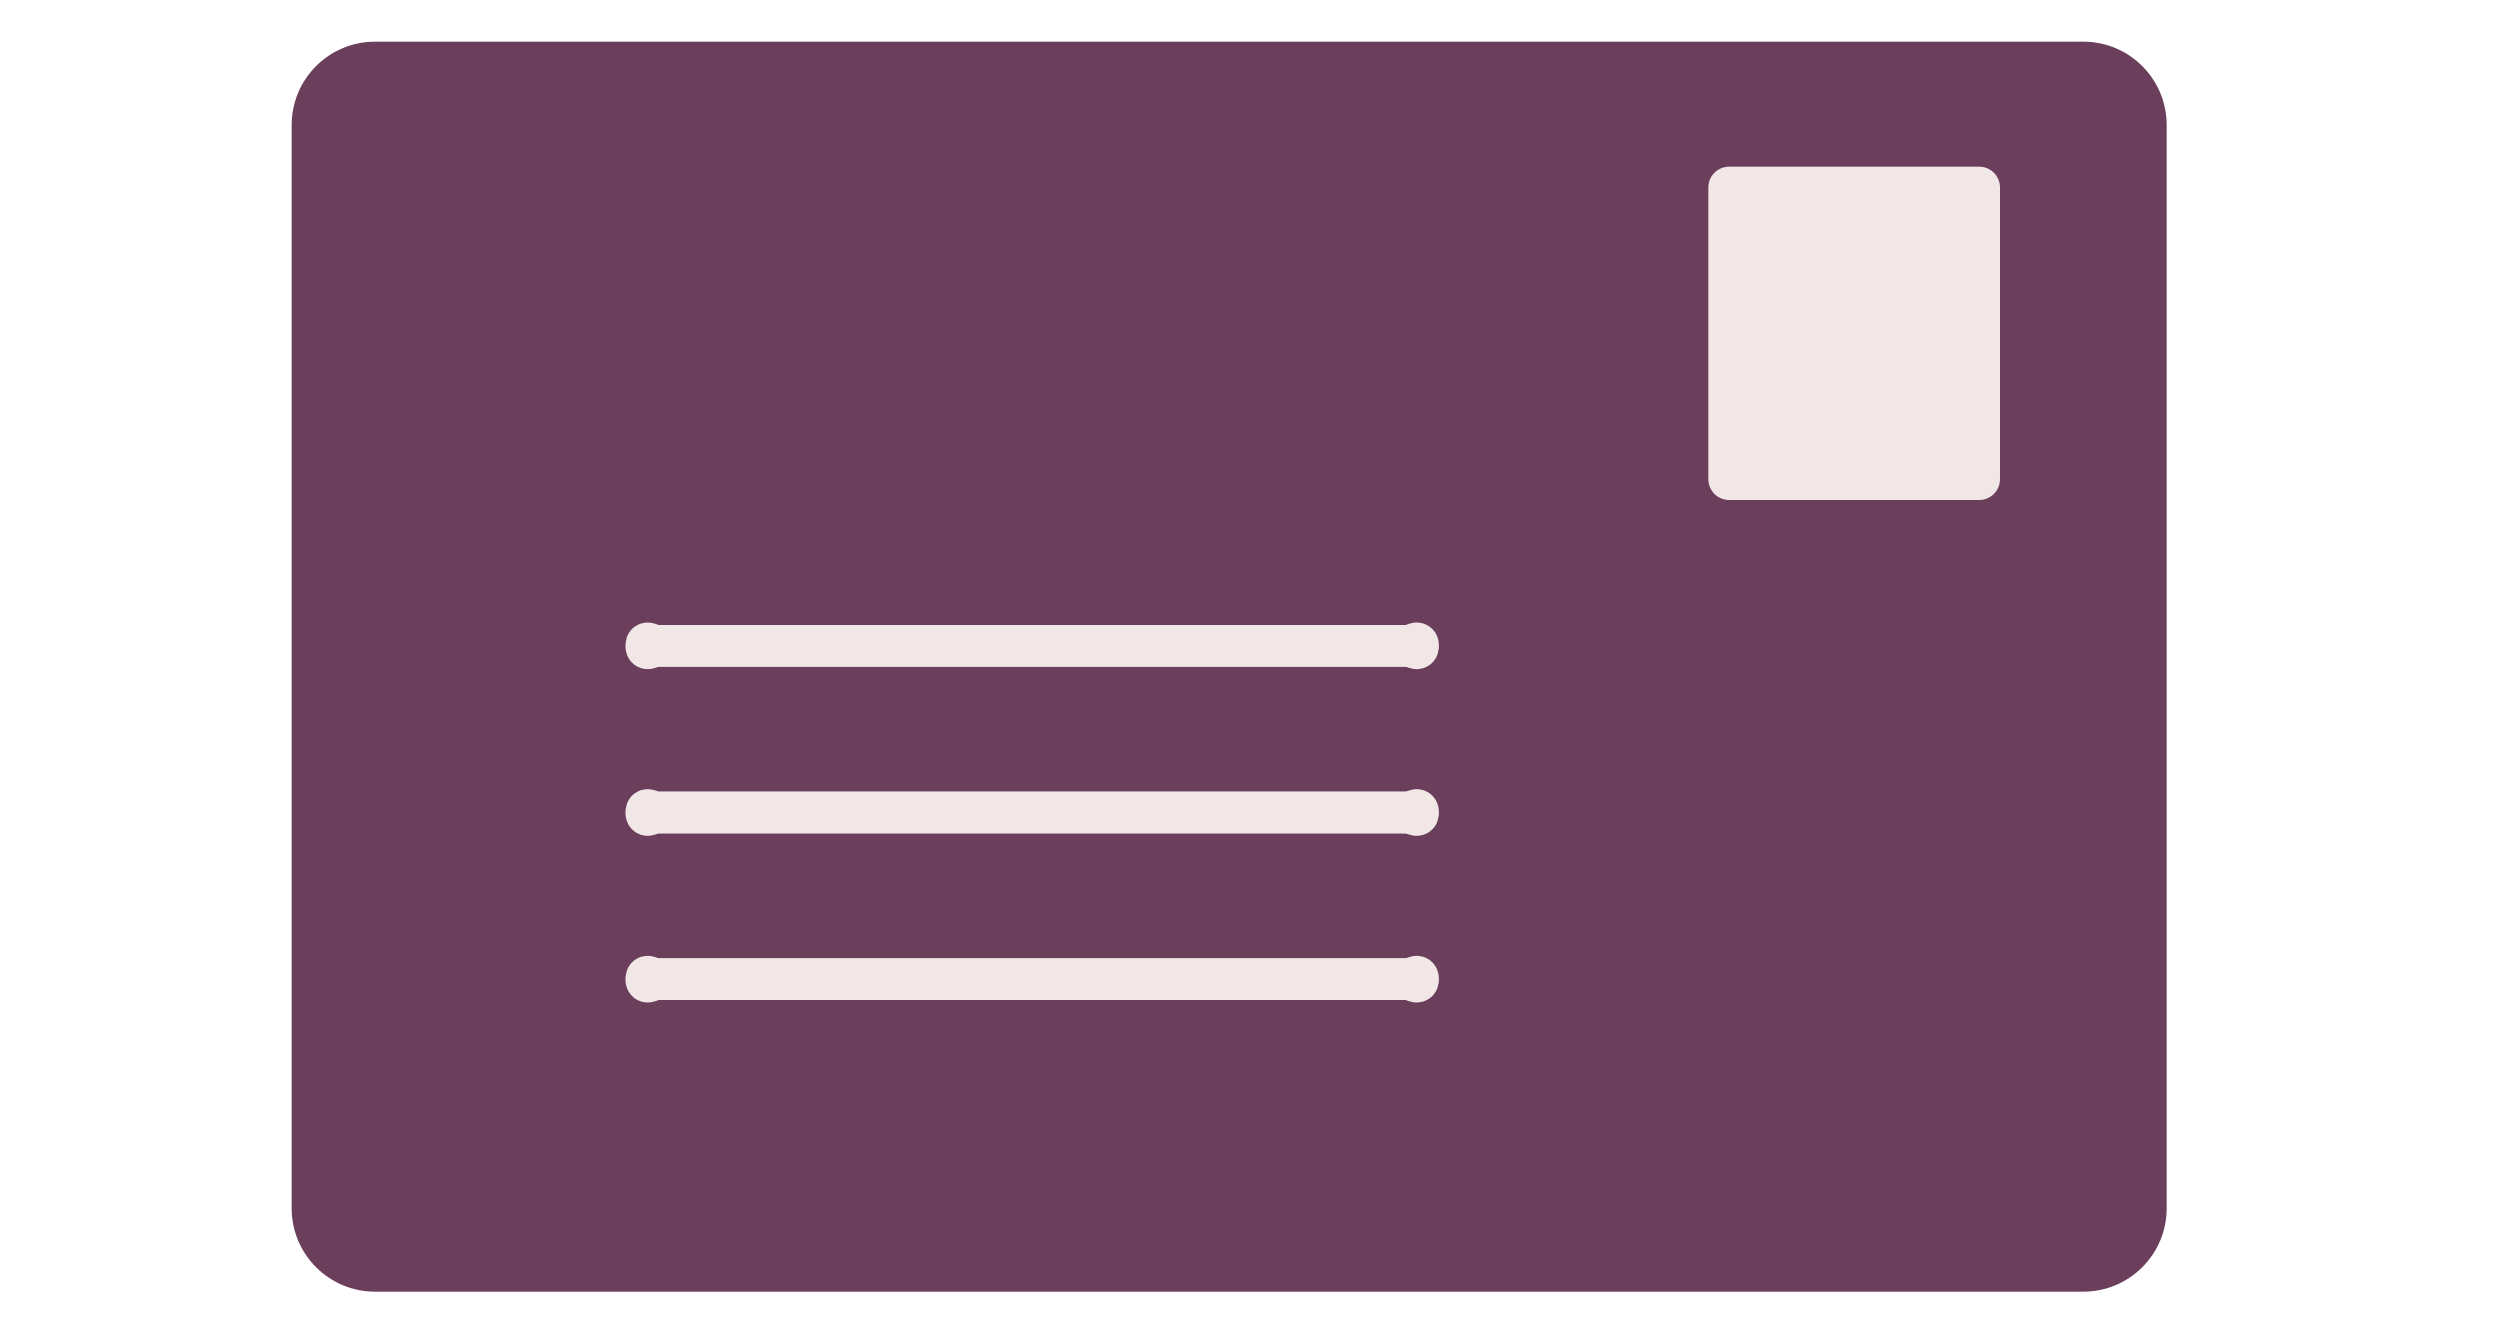 <?xml version="1.0" encoding="utf-8"?>
<!-- Generator: Adobe Illustrator 15.0.0, SVG Export Plug-In . SVG Version: 6.00 Build 0)  -->
<!DOCTYPE svg PUBLIC "-//W3C//DTD SVG 1.1//EN" "http://www.w3.org/Graphics/SVG/1.1/DTD/svg11.dtd">
<svg version="1.1" id="Layer_1" xmlns="http://www.w3.org/2000/svg" xmlns:xlink="http://www.w3.org/1999/xlink" x="0px" y="0px"
	 width="60px" height="32px" viewBox="0 0 60 32" enable-background="new 0 0 60 32" xml:space="preserve">
<g>
	<g>
		<path fill="#6B3E5B" d="M52,29c0,1.104-0.896,2-2,2H9c-1.104,0-2-0.896-2-2V3c0-1.104,0.896-2,2-2h41c1.104,0,2,0.896,2,2V29z"/>
	</g>
	<g>
		<path fill="#F1E7E7" d="M48,11.5c0,0.276-0.224,0.5-0.5,0.5h-6c-0.276,0-0.5-0.224-0.5-0.5v-7C41,4.224,41.224,4,41.5,4h6
			C47.776,4,48,4.224,48,4.5V11.5z"/>
	</g>
	<g>
		<path fill="#F1E7E7" d="M34.035,15.5c0,0.134-0.112,0.5-0.25,0.5H15.76c-0.138,0-0.25-0.366-0.25-0.5s0.112-0.5,0.25-0.5h18.025
			C33.923,15,34.035,15.366,34.035,15.5z"/>
		<path fill="none" stroke="#F1E7E7" stroke-miterlimit="10" d="M34.035,15.5c0,0.134-0.112,0-0.25,0H15.76
			c-0.138,0-0.25,0.134-0.25,0s0.112,0,0.25,0h18.025C33.923,15.5,34.035,15.366,34.035,15.5z"/>
	</g>
	<g>
		<path fill="#F1E7E7" d="M34.035,19.5c0,0.135-0.112,0.5-0.25,0.5H15.76c-0.138,0-0.25-0.365-0.25-0.5s0.112-0.5,0.25-0.5h18.025
			C33.923,19,34.035,19.365,34.035,19.5z"/>
		<path fill="none" stroke="#F1E7E7" stroke-miterlimit="10" d="M34.035,19.5c0,0.135-0.112,0-0.25,0H15.76
			c-0.138,0-0.25,0.135-0.25,0s0.112,0,0.25,0h18.025C33.923,19.5,34.035,19.365,34.035,19.5z"/>
	</g>
	<g>
		<path fill="#F1E7E7" d="M34.035,23.5c0,0.135-0.112,0.5-0.25,0.5H15.76c-0.138,0-0.25-0.365-0.25-0.5s0.112-0.5,0.25-0.5h18.025
			C33.923,23,34.035,23.365,34.035,23.5z"/>
		<path fill="none" stroke="#F1E7E7" stroke-miterlimit="10" d="M34.035,23.5c0,0.135-0.112,0-0.25,0H15.76
			c-0.138,0-0.25,0.135-0.25,0s0.112,0,0.25,0h18.025C33.923,23.5,34.035,23.365,34.035,23.5z"/>
	</g>
</g>
</svg>
